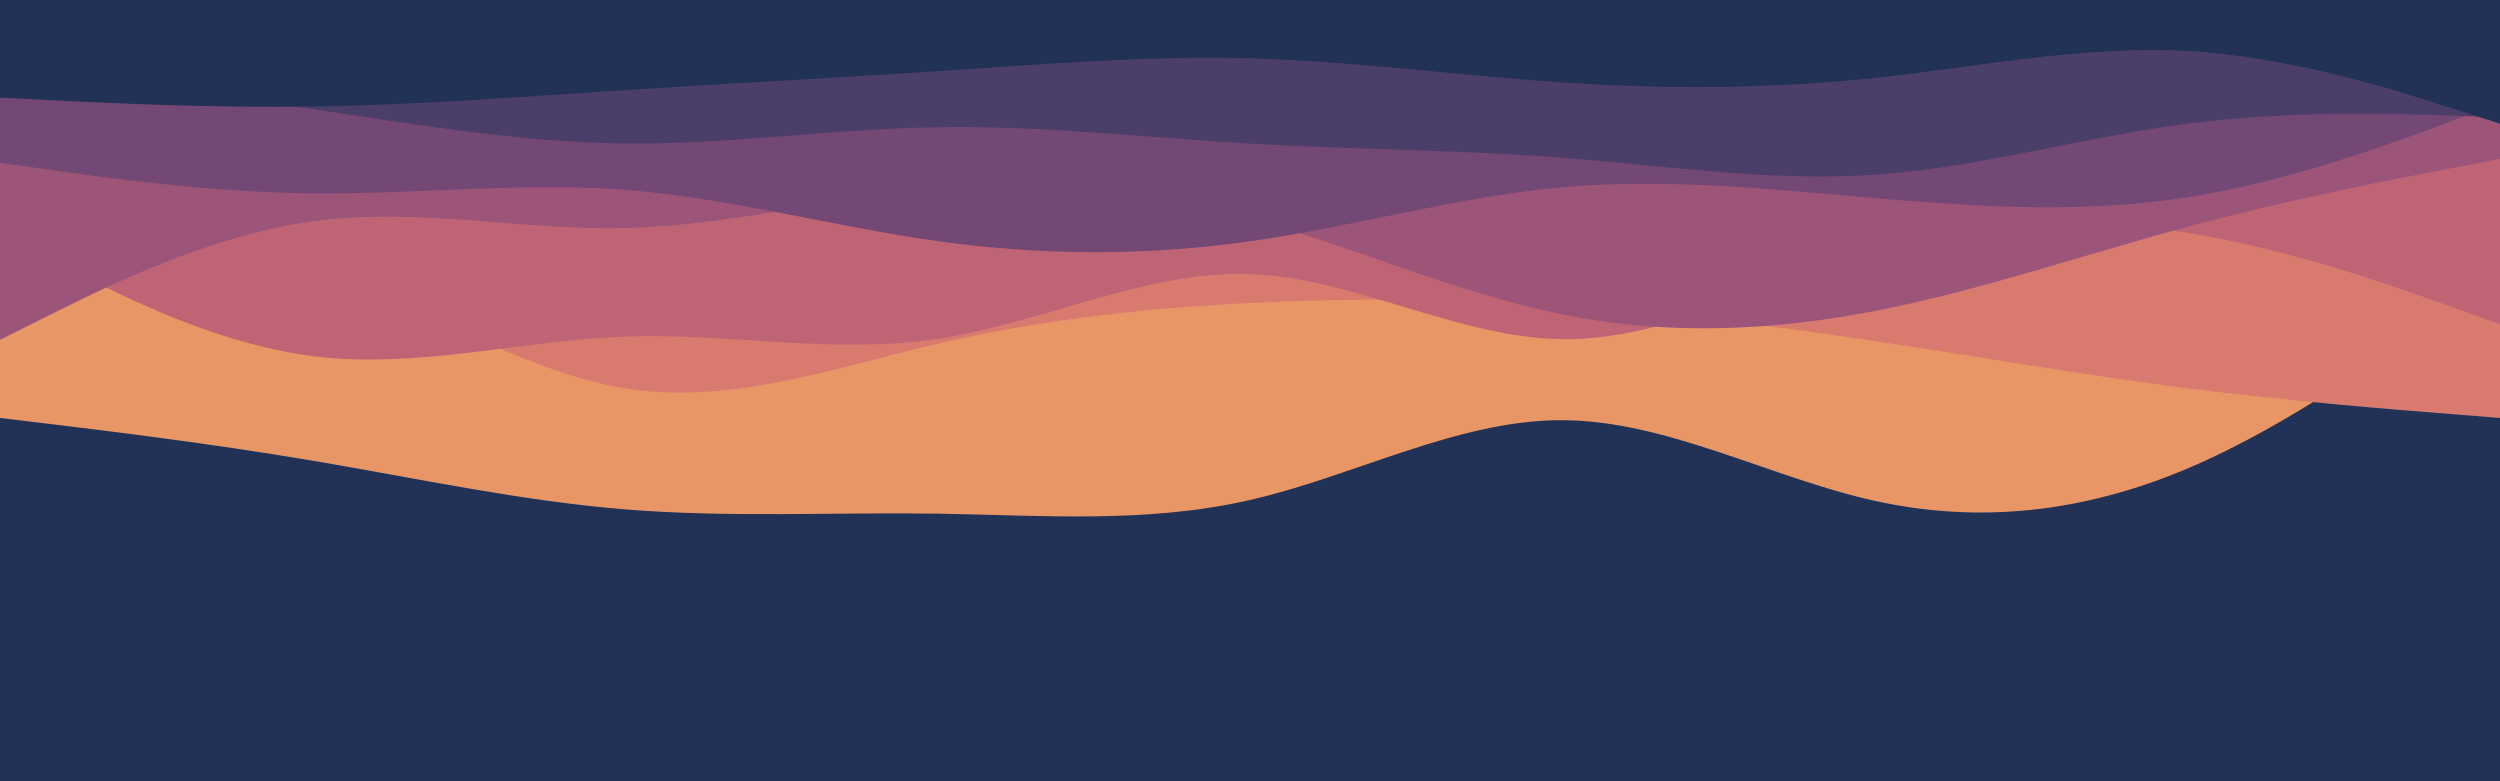 <svg id="visual" viewBox="0 0 1920 600" width="1920" height="600" xmlns="http://www.w3.org/2000/svg" xmlns:xlink="http://www.w3.org/1999/xlink" version="1.1"><rect x="0" y="0" width="1920" height="600" fill="#213256"></rect><path d="M0 321L40 325.8C80 330.7 160 340.3 240 353.8C320 367.3 400 384.7 480 391.2C560 397.7 640 393.3 720 394.5C800 395.7 880 402.3 960 384C1040 365.7 1120 322.3 1200 322.7C1280 323 1360 367 1440 384.7C1520 402.3 1600 393.7 1680 359.8C1760 326 1840 267 1880 237.5L1920 208L1920 0L1880 0C1840 0 1760 0 1680 0C1600 0 1520 0 1440 0C1360 0 1280 0 1200 0C1120 0 1040 0 960 0C880 0 800 0 720 0C640 0 560 0 480 0C400 0 320 0 240 0C160 0 80 0 40 0L0 0Z" fill="#e99667"></path><path d="M0 242L40 231C80 220 160 198 240 214.3C320 230.7 400 285.3 480 298.3C560 311.3 640 282.7 720 264C800 245.3 880 236.7 960 232.7C1040 228.7 1120 229.3 1200 234.7C1280 240 1360 250 1440 262C1520 274 1600 288 1680 298.2C1760 308.3 1840 314.7 1880 317.8L1920 321L1920 0L1880 0C1840 0 1760 0 1680 0C1600 0 1520 0 1440 0C1360 0 1280 0 1200 0C1120 0 1040 0 960 0C880 0 800 0 720 0C640 0 560 0 480 0C400 0 320 0 240 0C160 0 80 0 40 0L0 0Z" fill="#d97a6e"></path><path d="M0 178L40 199.3C80 220.7 160 263.3 240 273.5C320 283.7 400 261.3 480 258.5C560 255.7 640 272.3 720 260.3C800 248.3 880 207.7 960 210.5C1040 213.3 1120 259.7 1200 260.5C1280 261.3 1360 216.7 1440 192.8C1520 169 1600 166 1680 178.8C1760 191.7 1840 220.3 1880 234.7L1920 249L1920 0L1880 0C1840 0 1760 0 1680 0C1600 0 1520 0 1440 0C1360 0 1280 0 1200 0C1120 0 1040 0 960 0C880 0 800 0 720 0C640 0 560 0 480 0C400 0 320 0 240 0C160 0 80 0 40 0L0 0Z" fill="#bf6475"></path><path d="M0 261L40 241C80 221 160 181 240 170C320 159 400 177 480 175.2C560 173.3 640 151.7 720 144.8C800 138 880 146 960 167.8C1040 189.7 1120 225.3 1200 241.5C1280 257.7 1360 254.3 1440 238.8C1520 223.3 1600 195.7 1680 174.2C1760 152.7 1840 137.3 1880 129.7L1920 122L1920 0L1880 0C1840 0 1760 0 1680 0C1600 0 1520 0 1440 0C1360 0 1280 0 1200 0C1120 0 1040 0 960 0C880 0 800 0 720 0C640 0 560 0 480 0C400 0 320 0 240 0C160 0 80 0 40 0L0 0Z" fill="#9c5478"></path><path d="M0 125L40 130.7C80 136.3 160 147.7 240 148.5C320 149.3 400 139.7 480 145.8C560 152 640 174 720 185.2C800 196.3 880 196.7 960 185.3C1040 174 1120 151 1200 143.8C1280 136.7 1360 145.3 1440 152.2C1520 159 1600 164 1680 151.5C1760 139 1840 109 1880 94L1920 79L1920 0L1880 0C1840 0 1760 0 1680 0C1600 0 1520 0 1440 0C1360 0 1280 0 1200 0C1120 0 1040 0 960 0C880 0 800 0 720 0C640 0 560 0 480 0C400 0 320 0 240 0C160 0 80 0 40 0L0 0Z" fill="#744874"></path><path d="M0 52L40 57C80 62 160 72 240 83.8C320 95.7 400 109.3 480 110.2C560 111 640 99 720 97.7C800 96.3 880 105.7 960 110.3C1040 115 1120 115 1200 121.2C1280 127.3 1360 139.7 1440 134.2C1520 128.7 1600 105.3 1680 95C1760 84.7 1840 87.3 1880 88.7L1920 90L1920 0L1880 0C1840 0 1760 0 1680 0C1600 0 1520 0 1440 0C1360 0 1280 0 1200 0C1120 0 1040 0 960 0C880 0 800 0 720 0C640 0 560 0 480 0C400 0 320 0 240 0C160 0 80 0 40 0L0 0Z" fill="#4b3e69"></path><path d="M0 75L40 77C80 79 160 83 240 81.8C320 80.7 400 74.3 480 69.2C560 64 640 60 720 54.7C800 49.3 880 42.7 960 44.8C1040 47 1120 58 1200 63.3C1280 68.7 1360 68.3 1440 59.8C1520 51.3 1600 34.7 1680 39.2C1760 43.7 1840 69.3 1880 82.2L1920 95L1920 0L1880 0C1840 0 1760 0 1680 0C1600 0 1520 0 1440 0C1360 0 1280 0 1200 0C1120 0 1040 0 960 0C880 0 800 0 720 0C640 0 560 0 480 0C400 0 320 0 240 0C160 0 80 0 40 0L0 0Z" fill="#213256"></path></svg>